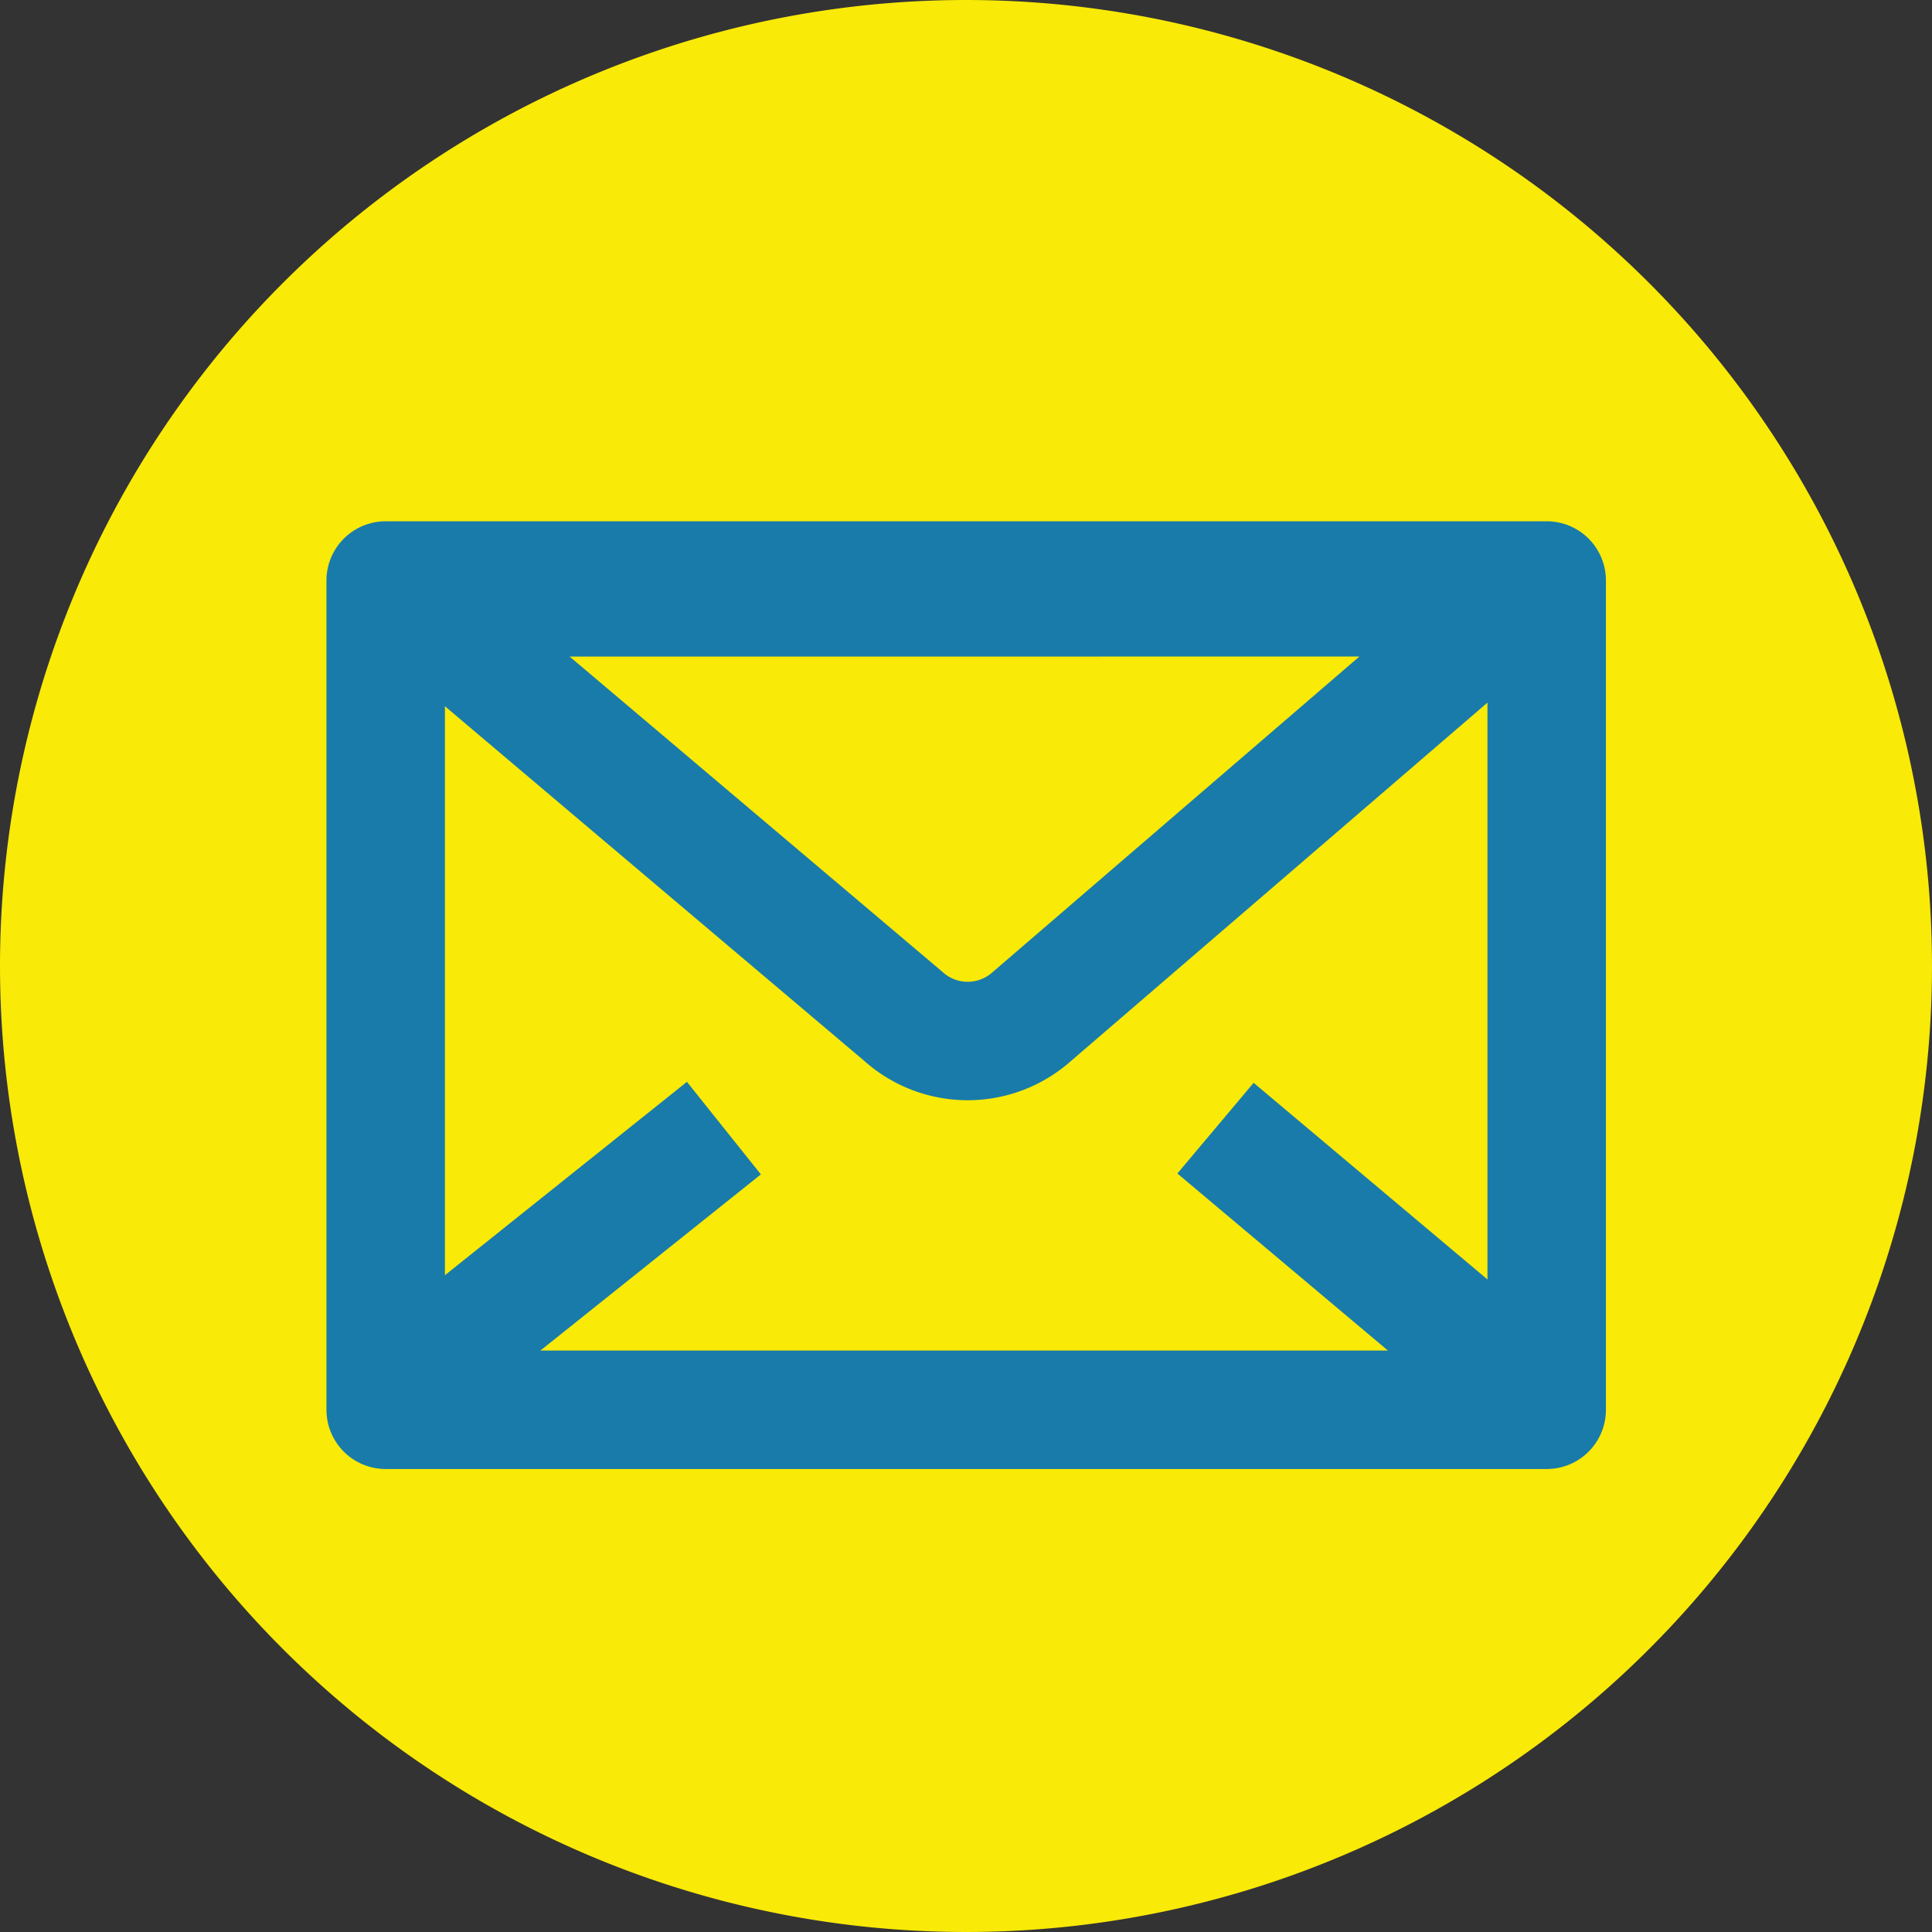 <svg xmlns="http://www.w3.org/2000/svg" width="40.77" height="40.77" viewBox="0 0 40.77 40.77"><rect x="0" y="0" width="40.77" height="40.77" fill="#333333" stroke="none"/><defs><style>.a{fill:#f9ea07;}.b,.f{fill:none;}.b,.c,.d{stroke:#197baa;stroke-width:2.5px;}.b{stroke-linejoin:round;}.c{fill:#fff;}.d{fill:#e3173e;}.e{stroke:none;}</style></defs><path class="a" d="M20.385,0A20.385,20.385,0,1,1,0,20.385,20.385,20.385,0,0,1,20.385,0Z" transform="translate(0 0)"/><g transform="translate(7.195 11.991)"><g transform="translate(0 0)"><g class="b" transform="translate(-0.306 -0.991)"><rect class="e" width="27" height="20"/><rect class="f" x="1.25" y="1.25" width="24.5" height="17.5"/></g><path class="c" d="M7.3,0,0,5.833" transform="translate(0.781 11.815)"/><path class="d" d="M1.285.358l6.541,5.5" transform="translate(17.17 11.458)"/><path class="b" d="M128.645,1251.558,139.1,1260.4a2.032,2.032,0,0,0,2.7.013l10.293-8.857Z" transform="translate(-127.232 -1250.943)"/></g></g></svg>